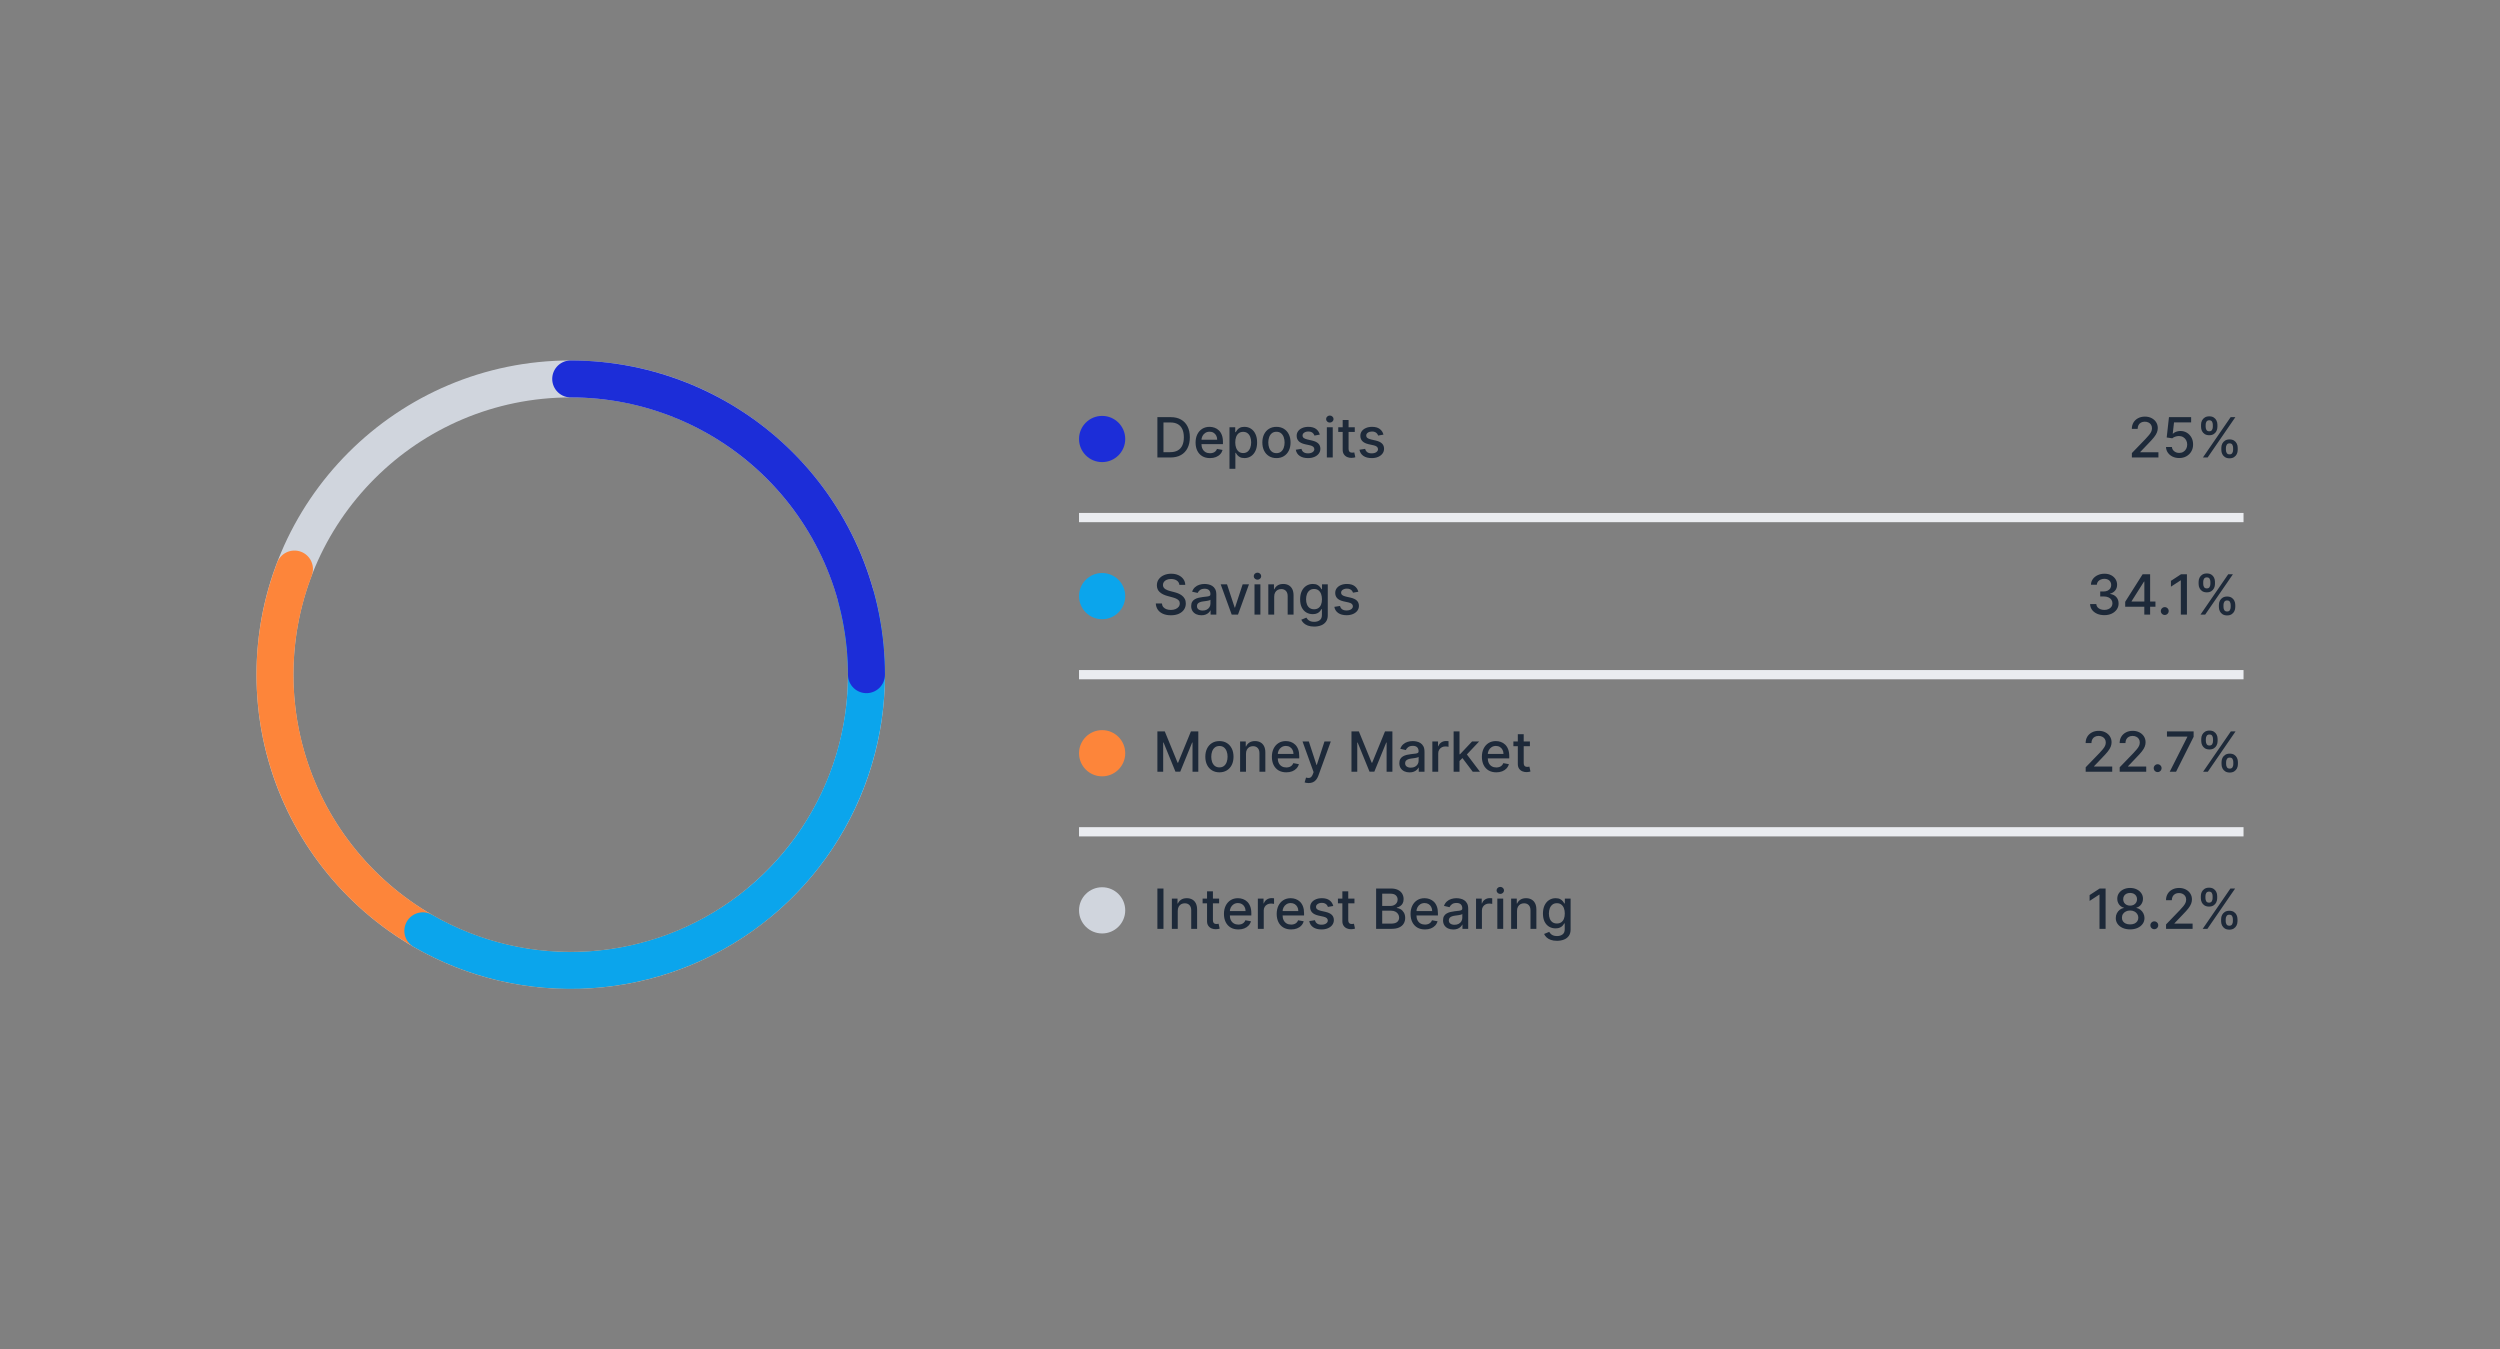 <svg width="541" height="292" viewBox="0 0 541 292" fill="none" xmlns="http://www.w3.org/2000/svg">
<rect x="0" y="0" width="541" height="292" fill="#808080" stroke="none"/>
<circle cx="123.5" cy="146" r="64" stroke="#D0D5DD" stroke-width="8"/>
<path d="M163.838 195.688C152.9 204.567 139.338 209.59 125.254 209.976C111.171 210.362 97.354 206.091 85.946 197.824C74.538 189.557 66.176 177.756 62.158 164.253C58.14 150.749 58.69 136.297 63.722 123.138" stroke="#FD853A" stroke-width="8" stroke-linecap="round"/>
<path d="M185.319 129.436C188.595 141.662 188.172 154.586 184.104 166.572C180.035 178.558 172.503 189.069 162.461 196.775C152.418 204.48 140.317 209.035 127.686 209.863C115.055 210.691 102.462 207.755 91.5 201.426" stroke="#0BA5EC" stroke-width="8" stroke-linecap="round"/>
<path d="M123.5 82C131.905 82 140.227 83.655 147.992 86.872C155.757 90.088 162.812 94.802 168.755 100.745C174.698 106.688 179.412 113.743 182.628 121.508C185.845 129.273 187.5 137.595 187.5 146" stroke="#1C2DD8" stroke-width="8" stroke-linecap="round"/>
<circle cx="238.5" cy="95" r="5" fill="#1C2DD8"/>
<path d="M253.284 99H250.459V90.273H253.374C254.229 90.273 254.963 90.447 255.577 90.797C256.19 91.144 256.661 91.642 256.987 92.293C257.317 92.94 257.482 93.717 257.482 94.624C257.482 95.533 257.315 96.314 256.983 96.967C256.653 97.621 256.176 98.124 255.551 98.476C254.926 98.825 254.17 99 253.284 99ZM251.776 97.849H253.212C253.876 97.849 254.429 97.724 254.869 97.474C255.31 97.222 255.639 96.856 255.858 96.379C256.077 95.899 256.186 95.314 256.186 94.624C256.186 93.939 256.077 93.358 255.858 92.881C255.642 92.403 255.32 92.041 254.891 91.794C254.462 91.547 253.929 91.423 253.293 91.423H251.776V97.849ZM261.838 99.132C261.193 99.132 260.637 98.994 260.172 98.719C259.708 98.44 259.35 98.05 259.098 97.547C258.848 97.041 258.723 96.449 258.723 95.77C258.723 95.099 258.848 94.508 259.098 93.997C259.35 93.486 259.703 93.087 260.154 92.8C260.609 92.513 261.14 92.369 261.748 92.369C262.118 92.369 262.475 92.43 262.822 92.553C263.169 92.675 263.48 92.867 263.755 93.128C264.031 93.389 264.248 93.729 264.407 94.146C264.566 94.561 264.646 95.065 264.646 95.659V96.111H259.443V95.156H263.397C263.397 94.821 263.329 94.524 263.193 94.266C263.056 94.004 262.865 93.798 262.618 93.648C262.373 93.497 262.086 93.422 261.757 93.422C261.399 93.422 261.086 93.51 260.819 93.686C260.555 93.859 260.35 94.087 260.206 94.368C260.064 94.646 259.993 94.949 259.993 95.276V96.021C259.993 96.459 260.069 96.831 260.223 97.138C260.379 97.445 260.596 97.679 260.875 97.841C261.153 98 261.478 98.079 261.85 98.079C262.092 98.079 262.312 98.046 262.511 97.977C262.71 97.906 262.882 97.801 263.027 97.662C263.172 97.523 263.282 97.351 263.359 97.146L264.565 97.364C264.468 97.719 264.295 98.03 264.045 98.297C263.798 98.561 263.487 98.767 263.112 98.915C262.74 99.06 262.315 99.132 261.838 99.132ZM266.06 101.455V92.454H267.304V93.516H267.411C267.484 93.379 267.591 93.222 267.73 93.043C267.869 92.864 268.063 92.707 268.31 92.574C268.557 92.438 268.884 92.369 269.29 92.369C269.818 92.369 270.29 92.503 270.705 92.77C271.119 93.037 271.445 93.422 271.68 93.925C271.919 94.428 272.038 95.033 272.038 95.74C272.038 96.447 271.92 97.054 271.685 97.56C271.449 98.062 271.125 98.45 270.713 98.723C270.301 98.993 269.831 99.128 269.303 99.128C268.905 99.128 268.58 99.061 268.327 98.928C268.077 98.794 267.881 98.638 267.739 98.459C267.597 98.28 267.487 98.121 267.411 97.981H267.334V101.455H266.06ZM267.308 95.727C267.308 96.188 267.375 96.591 267.509 96.938C267.642 97.284 267.835 97.555 268.088 97.751C268.341 97.945 268.651 98.041 269.017 98.041C269.398 98.041 269.716 97.94 269.972 97.739C270.227 97.534 270.42 97.257 270.551 96.908C270.685 96.558 270.751 96.165 270.751 95.727C270.751 95.296 270.686 94.908 270.555 94.564C270.428 94.22 270.234 93.949 269.976 93.75C269.72 93.551 269.401 93.452 269.017 93.452C268.648 93.452 268.335 93.547 268.08 93.737C267.827 93.928 267.635 94.193 267.504 94.534C267.374 94.875 267.308 95.273 267.308 95.727ZM276.223 99.132C275.609 99.132 275.074 98.992 274.616 98.71C274.159 98.429 273.804 98.035 273.551 97.53C273.298 97.024 273.172 96.433 273.172 95.757C273.172 95.078 273.298 94.484 273.551 93.976C273.804 93.467 274.159 93.072 274.616 92.791C275.074 92.51 275.609 92.369 276.223 92.369C276.837 92.369 277.372 92.51 277.83 92.791C278.287 93.072 278.642 93.467 278.895 93.976C279.148 94.484 279.274 95.078 279.274 95.757C279.274 96.433 279.148 97.024 278.895 97.53C278.642 98.035 278.287 98.429 277.83 98.71C277.372 98.992 276.837 99.132 276.223 99.132ZM276.227 98.062C276.625 98.062 276.955 97.957 277.216 97.747C277.477 97.537 277.67 97.257 277.795 96.908C277.923 96.558 277.987 96.173 277.987 95.753C277.987 95.335 277.923 94.952 277.795 94.602C277.67 94.25 277.477 93.967 277.216 93.754C276.955 93.541 276.625 93.435 276.227 93.435C275.827 93.435 275.494 93.541 275.23 93.754C274.969 93.967 274.774 94.25 274.646 94.602C274.521 94.952 274.459 95.335 274.459 95.753C274.459 96.173 274.521 96.558 274.646 96.908C274.774 97.257 274.969 97.537 275.23 97.747C275.494 97.957 275.827 98.062 276.227 98.062ZM285.601 94.053L284.446 94.257C284.398 94.109 284.321 93.969 284.216 93.835C284.114 93.702 283.975 93.592 283.799 93.507C283.623 93.422 283.402 93.379 283.138 93.379C282.777 93.379 282.476 93.46 282.235 93.622C281.993 93.781 281.873 93.987 281.873 94.24C281.873 94.459 281.953 94.635 282.115 94.769C282.277 94.902 282.539 95.011 282.9 95.097L283.939 95.335C284.542 95.474 284.99 95.689 285.286 95.979C285.581 96.269 285.729 96.645 285.729 97.108C285.729 97.5 285.615 97.849 285.388 98.156C285.164 98.46 284.85 98.699 284.446 98.872C284.046 99.046 283.581 99.132 283.053 99.132C282.32 99.132 281.722 98.976 281.259 98.663C280.796 98.348 280.512 97.901 280.407 97.321L281.638 97.133C281.715 97.454 281.873 97.697 282.111 97.862C282.35 98.024 282.661 98.105 283.044 98.105C283.462 98.105 283.796 98.019 284.046 97.845C284.296 97.669 284.421 97.454 284.421 97.202C284.421 96.997 284.344 96.825 284.191 96.686C284.04 96.547 283.809 96.442 283.496 96.371L282.388 96.128C281.777 95.989 281.326 95.767 281.033 95.463C280.743 95.159 280.598 94.774 280.598 94.308C280.598 93.922 280.706 93.584 280.922 93.294C281.138 93.004 281.436 92.778 281.817 92.617C282.198 92.452 282.634 92.369 283.125 92.369C283.833 92.369 284.39 92.523 284.796 92.829C285.202 93.133 285.471 93.541 285.601 94.053ZM287.13 99V92.454H288.404V99H287.13ZM287.773 91.445C287.552 91.445 287.362 91.371 287.202 91.223C287.046 91.072 286.968 90.894 286.968 90.686C286.968 90.476 287.046 90.297 287.202 90.149C287.362 89.999 287.552 89.923 287.773 89.923C287.995 89.923 288.184 89.999 288.34 90.149C288.499 90.297 288.579 90.476 288.579 90.686C288.579 90.894 288.499 91.072 288.34 91.223C288.184 91.371 287.995 91.445 287.773 91.445ZM293.174 92.454V93.477H289.598V92.454H293.174ZM290.557 90.886H291.831V97.078C291.831 97.325 291.868 97.511 291.942 97.636C292.016 97.758 292.111 97.842 292.228 97.888C292.347 97.93 292.476 97.952 292.615 97.952C292.718 97.952 292.807 97.945 292.884 97.93C292.961 97.916 293.02 97.905 293.063 97.896L293.293 98.949C293.219 98.977 293.114 99.006 292.978 99.034C292.841 99.065 292.671 99.082 292.466 99.085C292.131 99.091 291.819 99.031 291.529 98.906C291.239 98.781 291.005 98.588 290.826 98.327C290.647 98.065 290.557 97.737 290.557 97.342V90.886ZM299.382 94.053L298.228 94.257C298.179 94.109 298.103 93.969 297.998 93.835C297.895 93.702 297.756 93.592 297.58 93.507C297.404 93.422 297.184 93.379 296.919 93.379C296.559 93.379 296.257 93.46 296.016 93.622C295.775 93.781 295.654 93.987 295.654 94.24C295.654 94.459 295.735 94.635 295.897 94.769C296.059 94.902 296.32 95.011 296.681 95.097L297.721 95.335C298.323 95.474 298.772 95.689 299.067 95.979C299.363 96.269 299.51 96.645 299.51 97.108C299.51 97.5 299.397 97.849 299.169 98.156C298.945 98.46 298.631 98.699 298.228 98.872C297.827 99.046 297.363 99.132 296.834 99.132C296.101 99.132 295.503 98.976 295.04 98.663C294.577 98.348 294.293 97.901 294.188 97.321L295.419 97.133C295.496 97.454 295.654 97.697 295.892 97.862C296.131 98.024 296.442 98.105 296.826 98.105C297.243 98.105 297.577 98.019 297.827 97.845C298.077 97.669 298.202 97.454 298.202 97.202C298.202 96.997 298.125 96.825 297.972 96.686C297.821 96.547 297.59 96.442 297.277 96.371L296.169 96.128C295.559 95.989 295.107 95.767 294.814 95.463C294.525 95.159 294.38 94.774 294.38 94.308C294.38 93.922 294.488 93.584 294.703 93.294C294.919 93.004 295.218 92.778 295.598 92.617C295.979 92.452 296.415 92.369 296.907 92.369C297.614 92.369 298.171 92.523 298.577 92.829C298.983 93.133 299.252 93.541 299.382 94.053Z" fill="#1D2939"/>
<path d="M461.339 99V98.046L464.293 94.986C464.608 94.653 464.868 94.362 465.072 94.112C465.28 93.859 465.435 93.619 465.537 93.392C465.639 93.165 465.69 92.923 465.69 92.668C465.69 92.378 465.622 92.128 465.486 91.918C465.349 91.704 465.163 91.541 464.928 91.428C464.692 91.311 464.426 91.253 464.131 91.253C463.818 91.253 463.545 91.317 463.312 91.445C463.08 91.572 462.901 91.753 462.776 91.986C462.651 92.219 462.588 92.492 462.588 92.804H461.331C461.331 92.273 461.453 91.808 461.697 91.41C461.942 91.013 462.277 90.704 462.703 90.486C463.129 90.264 463.614 90.153 464.156 90.153C464.705 90.153 465.188 90.263 465.605 90.481C466.026 90.697 466.354 90.993 466.589 91.368C466.825 91.74 466.943 92.16 466.943 92.629C466.943 92.953 466.882 93.27 466.76 93.579C466.641 93.889 466.432 94.234 466.134 94.615C465.835 94.993 465.42 95.452 464.889 95.992L463.155 97.807V97.871H467.084V99H461.339ZM471.58 99.119C471.045 99.119 470.565 99.017 470.139 98.812C469.716 98.605 469.378 98.321 469.125 97.96C468.872 97.599 468.737 97.188 468.72 96.724H469.999C470.03 97.099 470.196 97.408 470.497 97.649C470.798 97.891 471.159 98.011 471.58 98.011C471.915 98.011 472.212 97.935 472.47 97.781C472.732 97.625 472.936 97.41 473.084 97.138C473.234 96.865 473.31 96.554 473.31 96.204C473.31 95.849 473.233 95.533 473.08 95.254C472.926 94.976 472.714 94.757 472.445 94.598C472.178 94.439 471.871 94.358 471.524 94.355C471.26 94.355 470.994 94.401 470.727 94.492C470.46 94.582 470.244 94.702 470.08 94.849L468.874 94.671L469.364 90.273H474.162V91.402H470.459L470.182 93.844H470.233C470.403 93.679 470.629 93.541 470.911 93.43C471.195 93.32 471.499 93.264 471.822 93.264C472.354 93.264 472.827 93.391 473.241 93.644C473.659 93.896 473.987 94.242 474.226 94.679C474.467 95.114 474.587 95.614 474.584 96.179C474.587 96.744 474.459 97.249 474.2 97.692C473.945 98.135 473.589 98.484 473.135 98.74C472.683 98.993 472.165 99.119 471.58 99.119ZM480.696 97.364V96.903C480.696 96.574 480.764 96.273 480.9 96C481.039 95.724 481.241 95.504 481.505 95.34C481.772 95.172 482.095 95.088 482.473 95.088C482.859 95.088 483.183 95.171 483.444 95.335C483.706 95.5 483.903 95.72 484.037 95.996C484.173 96.271 484.241 96.574 484.241 96.903V97.364C484.241 97.693 484.173 97.996 484.037 98.271C483.9 98.544 483.7 98.764 483.436 98.932C483.174 99.097 482.853 99.179 482.473 99.179C482.089 99.179 481.765 99.097 481.501 98.932C481.237 98.764 481.037 98.544 480.9 98.271C480.764 97.996 480.696 97.693 480.696 97.364ZM481.689 96.903V97.364C481.689 97.608 481.747 97.829 481.863 98.028C481.98 98.227 482.183 98.327 482.473 98.327C482.76 98.327 482.96 98.227 483.074 98.028C483.187 97.829 483.244 97.608 483.244 97.364V96.903C483.244 96.659 483.189 96.438 483.078 96.239C482.97 96.04 482.768 95.94 482.473 95.94C482.189 95.94 481.987 96.04 481.868 96.239C481.748 96.438 481.689 96.659 481.689 96.903ZM476.306 92.369V91.909C476.306 91.579 476.375 91.277 476.511 91.001C476.65 90.726 476.852 90.506 477.116 90.341C477.383 90.176 477.706 90.094 478.083 90.094C478.47 90.094 478.794 90.176 479.055 90.341C479.316 90.506 479.514 90.726 479.647 91.001C479.781 91.277 479.848 91.579 479.848 91.909V92.369C479.848 92.699 479.779 93.001 479.643 93.277C479.51 93.55 479.311 93.77 479.047 93.938C478.785 94.102 478.464 94.185 478.083 94.185C477.697 94.185 477.372 94.102 477.108 93.938C476.846 93.77 476.647 93.55 476.511 93.277C476.375 93.001 476.306 92.699 476.306 92.369ZM477.304 91.909V92.369C477.304 92.614 477.36 92.835 477.474 93.034C477.591 93.233 477.794 93.332 478.083 93.332C478.368 93.332 478.566 93.233 478.68 93.034C478.797 92.835 478.855 92.614 478.855 92.369V91.909C478.855 91.665 478.799 91.443 478.689 91.244C478.578 91.046 478.376 90.946 478.083 90.946C477.799 90.946 477.598 91.046 477.478 91.244C477.362 91.443 477.304 91.665 477.304 91.909ZM476.711 99L482.711 90.273H483.73L477.73 99H476.711Z" fill="#1D2939"/>
<path d="M485.5 111H233.5V113H485.5V111Z" fill="#EAECF0" mask="url(#path-5-inside-1_468_3069)"/>
<circle cx="238.5" cy="129" r="5" fill="#0BA5EC"/>
<path d="M255.219 126.565C255.173 126.162 254.986 125.849 254.656 125.628C254.327 125.403 253.912 125.291 253.412 125.291C253.054 125.291 252.744 125.348 252.483 125.462C252.222 125.572 252.018 125.726 251.874 125.922C251.732 126.115 251.661 126.335 251.661 126.582C251.661 126.79 251.709 126.969 251.805 127.119C251.905 127.27 252.034 127.396 252.193 127.499C252.355 127.598 252.528 127.682 252.713 127.75C252.898 127.815 253.075 127.869 253.246 127.912L254.098 128.134C254.376 128.202 254.662 128.294 254.955 128.411C255.247 128.527 255.518 128.68 255.768 128.871C256.018 129.061 256.22 129.297 256.374 129.578C256.53 129.859 256.608 130.196 256.608 130.588C256.608 131.082 256.48 131.521 256.224 131.905C255.972 132.288 255.604 132.591 255.121 132.812C254.641 133.034 254.06 133.145 253.378 133.145C252.724 133.145 252.159 133.041 251.682 132.834C251.205 132.626 250.831 132.332 250.561 131.952C250.291 131.568 250.142 131.114 250.114 130.588H251.435C251.46 130.903 251.563 131.166 251.741 131.376C251.923 131.584 252.155 131.739 252.436 131.841C252.72 131.94 253.031 131.99 253.369 131.99C253.741 131.99 254.072 131.932 254.362 131.815C254.655 131.696 254.885 131.531 255.053 131.321C255.22 131.108 255.304 130.859 255.304 130.575C255.304 130.317 255.23 130.105 255.082 129.94C254.938 129.776 254.74 129.639 254.49 129.531C254.243 129.423 253.963 129.328 253.651 129.246L252.619 128.964C251.92 128.774 251.366 128.494 250.957 128.125C250.551 127.756 250.348 127.267 250.348 126.659C250.348 126.156 250.484 125.717 250.757 125.342C251.03 124.967 251.399 124.676 251.865 124.469C252.331 124.259 252.857 124.153 253.442 124.153C254.033 124.153 254.554 124.257 255.006 124.464C255.46 124.672 255.818 124.957 256.08 125.321C256.341 125.682 256.477 126.097 256.489 126.565H255.219ZM259.984 133.145C259.569 133.145 259.194 133.068 258.859 132.915C258.524 132.759 258.258 132.533 258.062 132.237C257.869 131.942 257.772 131.58 257.772 131.151C257.772 130.781 257.843 130.477 257.985 130.239C258.127 130 258.319 129.811 258.561 129.672C258.802 129.533 259.072 129.428 259.37 129.357C259.669 129.286 259.973 129.232 260.282 129.195C260.674 129.149 260.993 129.112 261.237 129.084C261.481 129.053 261.659 129.003 261.77 128.935C261.88 128.866 261.936 128.756 261.936 128.602V128.572C261.936 128.2 261.831 127.912 261.62 127.707C261.413 127.503 261.103 127.401 260.691 127.401C260.262 127.401 259.924 127.496 259.677 127.686C259.433 127.874 259.264 128.082 259.17 128.312L257.973 128.04C258.115 127.642 258.322 127.321 258.595 127.077C258.87 126.83 259.187 126.651 259.545 126.54C259.903 126.426 260.279 126.369 260.674 126.369C260.936 126.369 261.213 126.401 261.505 126.463C261.801 126.523 262.076 126.634 262.332 126.795C262.591 126.957 262.802 127.189 262.967 127.49C263.132 127.788 263.214 128.176 263.214 128.653V133H261.97V132.105H261.919C261.836 132.27 261.713 132.432 261.548 132.591C261.383 132.75 261.172 132.882 260.913 132.987C260.654 133.092 260.345 133.145 259.984 133.145ZM260.261 132.122C260.613 132.122 260.914 132.053 261.164 131.913C261.417 131.774 261.609 131.592 261.74 131.368C261.873 131.141 261.94 130.898 261.94 130.639V129.795C261.895 129.841 261.806 129.884 261.676 129.923C261.548 129.96 261.402 129.993 261.237 130.021C261.072 130.047 260.912 130.071 260.755 130.094C260.599 130.114 260.468 130.131 260.363 130.145C260.116 130.176 259.89 130.229 259.686 130.303C259.484 130.376 259.322 130.483 259.2 130.622C259.081 130.759 259.021 130.94 259.021 131.168C259.021 131.483 259.137 131.722 259.37 131.884C259.603 132.043 259.9 132.122 260.261 132.122ZM270.276 126.455L267.903 133H266.539L264.161 126.455H265.529L267.187 131.491H267.255L268.908 126.455H270.276ZM271.474 133V126.455H272.748V133H271.474ZM272.117 125.445C271.896 125.445 271.705 125.371 271.546 125.223C271.39 125.072 271.312 124.893 271.312 124.686C271.312 124.476 271.39 124.297 271.546 124.149C271.705 123.999 271.896 123.923 272.117 123.923C272.339 123.923 272.528 123.999 272.684 124.149C272.843 124.297 272.923 124.476 272.923 124.686C272.923 124.893 272.843 125.072 272.684 125.223C272.528 125.371 272.339 125.445 272.117 125.445ZM275.736 129.114V133H274.462V126.455H275.685V127.52H275.766C275.917 127.173 276.152 126.895 276.473 126.685C276.797 126.474 277.205 126.369 277.696 126.369C278.142 126.369 278.533 126.463 278.868 126.651C279.203 126.835 279.463 127.111 279.648 127.477C279.833 127.844 279.925 128.297 279.925 128.837V133H278.651V128.99C278.651 128.516 278.527 128.145 278.28 127.878C278.033 127.608 277.694 127.473 277.262 127.473C276.966 127.473 276.703 127.537 276.473 127.665C276.246 127.793 276.066 127.98 275.932 128.227C275.801 128.472 275.736 128.767 275.736 129.114ZM284.378 135.591C283.858 135.591 283.411 135.523 283.036 135.386C282.664 135.25 282.36 135.07 282.124 134.845C281.888 134.621 281.712 134.375 281.596 134.108L282.691 133.656C282.767 133.781 282.87 133.913 282.998 134.053C283.128 134.195 283.304 134.315 283.526 134.415C283.75 134.514 284.039 134.564 284.391 134.564C284.874 134.564 285.273 134.446 285.588 134.21C285.904 133.977 286.061 133.605 286.061 133.094V131.807H285.98C285.904 131.946 285.793 132.101 285.648 132.271C285.506 132.442 285.31 132.589 285.06 132.714C284.81 132.839 284.485 132.902 284.084 132.902C283.567 132.902 283.101 132.781 282.686 132.54C282.275 132.295 281.948 131.936 281.706 131.462C281.468 130.984 281.348 130.398 281.348 129.702C281.348 129.006 281.466 128.409 281.702 127.912C281.941 127.415 282.267 127.034 282.682 126.77C283.097 126.503 283.567 126.369 284.093 126.369C284.499 126.369 284.827 126.438 285.077 126.574C285.327 126.707 285.522 126.864 285.661 127.043C285.803 127.222 285.912 127.379 285.989 127.516H286.083V126.455H287.331V133.145C287.331 133.707 287.201 134.169 286.939 134.53C286.678 134.891 286.324 135.158 285.878 135.331C285.435 135.504 284.935 135.591 284.378 135.591ZM284.365 131.845C284.732 131.845 285.042 131.76 285.294 131.589C285.55 131.416 285.743 131.169 285.874 130.848C286.007 130.524 286.074 130.136 286.074 129.685C286.074 129.244 286.009 128.857 285.878 128.521C285.748 128.186 285.556 127.925 285.303 127.737C285.05 127.547 284.738 127.452 284.365 127.452C283.982 127.452 283.662 127.551 283.407 127.75C283.151 127.946 282.958 128.213 282.827 128.551C282.699 128.889 282.635 129.267 282.635 129.685C282.635 130.114 282.701 130.49 282.831 130.814C282.962 131.138 283.155 131.391 283.411 131.572C283.669 131.754 283.988 131.845 284.365 131.845ZM293.945 128.053L292.79 128.257C292.742 128.109 292.665 127.969 292.56 127.835C292.458 127.702 292.319 127.592 292.142 127.507C291.966 127.422 291.746 127.379 291.482 127.379C291.121 127.379 290.82 127.46 290.578 127.622C290.337 127.781 290.216 127.987 290.216 128.24C290.216 128.459 290.297 128.635 290.459 128.768C290.621 128.902 290.882 129.011 291.243 129.097L292.283 129.335C292.885 129.474 293.334 129.689 293.63 129.979C293.925 130.268 294.073 130.645 294.073 131.108C294.073 131.5 293.959 131.849 293.732 132.156C293.507 132.46 293.194 132.699 292.79 132.872C292.39 133.045 291.925 133.132 291.397 133.132C290.664 133.132 290.066 132.976 289.603 132.663C289.14 132.348 288.855 131.901 288.75 131.321L289.982 131.134C290.059 131.455 290.216 131.697 290.455 131.862C290.694 132.024 291.005 132.105 291.388 132.105C291.806 132.105 292.14 132.018 292.39 131.845C292.64 131.669 292.765 131.455 292.765 131.202C292.765 130.997 292.688 130.825 292.534 130.686C292.384 130.547 292.152 130.442 291.84 130.371L290.732 130.128C290.121 129.989 289.669 129.767 289.377 129.463C289.087 129.159 288.942 128.774 288.942 128.308C288.942 127.922 289.05 127.584 289.266 127.294C289.482 127.004 289.78 126.778 290.161 126.616C290.542 126.452 290.978 126.369 291.469 126.369C292.176 126.369 292.733 126.523 293.14 126.83C293.546 127.134 293.814 127.541 293.945 128.053Z" fill="#1D2939"/>
<path d="M455.378 133.119C454.793 133.119 454.27 133.018 453.81 132.817C453.352 132.615 452.99 132.335 452.723 131.977C452.459 131.616 452.317 131.199 452.297 130.724H453.635C453.652 130.983 453.739 131.207 453.895 131.398C454.054 131.585 454.261 131.73 454.517 131.832C454.773 131.935 455.057 131.986 455.369 131.986C455.713 131.986 456.017 131.926 456.281 131.807C456.548 131.687 456.757 131.521 456.908 131.308C457.058 131.092 457.134 130.844 457.134 130.562C457.134 130.27 457.058 130.013 456.908 129.791C456.76 129.567 456.543 129.391 456.256 129.263C455.972 129.135 455.628 129.071 455.224 129.071H454.487V127.997H455.224C455.548 127.997 455.832 127.939 456.077 127.822C456.324 127.706 456.517 127.544 456.656 127.337C456.795 127.126 456.865 126.881 456.865 126.599C456.865 126.33 456.804 126.095 456.682 125.896C456.563 125.695 456.392 125.537 456.17 125.423C455.952 125.31 455.693 125.253 455.395 125.253C455.111 125.253 454.845 125.305 454.598 125.411C454.354 125.513 454.155 125.661 454.001 125.854C453.848 126.044 453.766 126.273 453.754 126.54H452.48C452.494 126.068 452.634 125.653 452.898 125.295C453.165 124.937 453.517 124.658 453.955 124.456C454.392 124.254 454.878 124.153 455.412 124.153C455.972 124.153 456.455 124.263 456.861 124.482C457.27 124.697 457.585 124.986 457.807 125.347C458.031 125.707 458.142 126.102 458.139 126.531C458.142 127.02 458.006 127.435 457.73 127.776C457.457 128.116 457.094 128.345 456.639 128.462V128.53C457.219 128.618 457.668 128.848 457.986 129.22C458.307 129.592 458.466 130.054 458.463 130.605C458.466 131.085 458.332 131.516 458.062 131.896C457.795 132.277 457.43 132.577 456.967 132.795C456.504 133.011 455.974 133.119 455.378 133.119ZM459.891 131.295V130.23L463.662 124.273H464.501V125.841H463.969L461.271 130.111V130.179H466.44V131.295H459.891ZM464.028 133V130.972L464.037 130.486V124.273H465.286V133H464.028ZM468.454 133.081C468.221 133.081 468.021 132.999 467.853 132.834C467.685 132.666 467.602 132.464 467.602 132.229C467.602 131.996 467.685 131.797 467.853 131.632C468.021 131.464 468.221 131.381 468.454 131.381C468.687 131.381 468.887 131.464 469.055 131.632C469.222 131.797 469.306 131.996 469.306 132.229C469.306 132.385 469.266 132.528 469.187 132.659C469.11 132.787 469.008 132.889 468.88 132.966C468.752 133.043 468.61 133.081 468.454 133.081ZM473.252 124.273V133H471.931V125.594H471.88L469.792 126.957V125.696L471.969 124.273H473.252ZM480.168 131.364V130.903C480.168 130.574 480.237 130.273 480.373 130C480.512 129.724 480.714 129.504 480.978 129.339C481.245 129.172 481.567 129.088 481.945 129.088C482.332 129.088 482.656 129.17 482.917 129.335C483.178 129.5 483.376 129.72 483.509 129.996C483.646 130.271 483.714 130.574 483.714 130.903V131.364C483.714 131.693 483.646 131.996 483.509 132.271C483.373 132.544 483.173 132.764 482.908 132.932C482.647 133.097 482.326 133.179 481.945 133.179C481.562 133.179 481.238 133.097 480.974 132.932C480.71 132.764 480.509 132.544 480.373 132.271C480.237 131.996 480.168 131.693 480.168 131.364ZM481.161 130.903V131.364C481.161 131.608 481.219 131.83 481.336 132.028C481.452 132.227 481.656 132.327 481.945 132.327C482.232 132.327 482.433 132.227 482.546 132.028C482.66 131.83 482.717 131.608 482.717 131.364V130.903C482.717 130.659 482.661 130.437 482.55 130.239C482.442 130.04 482.241 129.94 481.945 129.94C481.661 129.94 481.46 130.04 481.34 130.239C481.221 130.437 481.161 130.659 481.161 130.903ZM475.779 126.369V125.909C475.779 125.58 475.847 125.277 475.984 125.001C476.123 124.726 476.325 124.506 476.589 124.341C476.856 124.176 477.178 124.094 477.556 124.094C477.942 124.094 478.266 124.176 478.528 124.341C478.789 124.506 478.987 124.726 479.12 125.001C479.254 125.277 479.32 125.58 479.32 125.909V126.369C479.32 126.699 479.252 127.001 479.116 127.277C478.982 127.55 478.783 127.77 478.519 127.938C478.258 128.102 477.937 128.185 477.556 128.185C477.17 128.185 476.844 128.102 476.58 127.938C476.319 127.77 476.12 127.55 475.984 127.277C475.847 127.001 475.779 126.699 475.779 126.369ZM476.776 125.909V126.369C476.776 126.614 476.833 126.835 476.947 127.034C477.063 127.233 477.266 127.332 477.556 127.332C477.84 127.332 478.039 127.233 478.153 127.034C478.269 126.835 478.327 126.614 478.327 126.369V125.909C478.327 125.665 478.272 125.443 478.161 125.244C478.05 125.045 477.849 124.946 477.556 124.946C477.272 124.946 477.07 125.045 476.951 125.244C476.835 125.443 476.776 125.665 476.776 125.909ZM476.184 133L482.184 124.273H483.202L477.202 133H476.184Z" fill="#1D2939"/>
<path d="M485.5 145H233.5V147H485.5V145Z" fill="#EAECF0" mask="url(#path-10-inside-2_468_3069)"/>
<circle cx="238.5" cy="163" r="5" fill="#FD853A"/>
<path d="M250.459 158.273H252.057L254.835 165.057H254.938L257.716 158.273H259.314V167H258.061V160.685H257.98L255.406 166.987H254.366L251.793 160.68H251.712V167H250.459V158.273ZM263.883 167.132C263.27 167.132 262.734 166.991 262.277 166.71C261.819 166.429 261.464 166.036 261.211 165.53C260.958 165.024 260.832 164.433 260.832 163.757C260.832 163.078 260.958 162.484 261.211 161.976C261.464 161.467 261.819 161.072 262.277 160.791C262.734 160.51 263.27 160.369 263.883 160.369C264.497 160.369 265.032 160.51 265.49 160.791C265.947 161.072 266.302 161.467 266.555 161.976C266.808 162.484 266.934 163.078 266.934 163.757C266.934 164.433 266.808 165.024 266.555 165.53C266.302 166.036 265.947 166.429 265.49 166.71C265.032 166.991 264.497 167.132 263.883 167.132ZM263.887 166.062C264.285 166.062 264.615 165.957 264.876 165.747C265.137 165.537 265.331 165.257 265.456 164.908C265.583 164.558 265.647 164.173 265.647 163.753C265.647 163.335 265.583 162.952 265.456 162.602C265.331 162.25 265.137 161.967 264.876 161.754C264.615 161.541 264.285 161.435 263.887 161.435C263.487 161.435 263.154 161.541 262.89 161.754C262.629 161.967 262.434 162.25 262.306 162.602C262.181 162.952 262.119 163.335 262.119 163.753C262.119 164.173 262.181 164.558 262.306 164.908C262.434 165.257 262.629 165.537 262.89 165.747C263.154 165.957 263.487 166.062 263.887 166.062ZM269.631 163.114V167H268.357V160.455H269.58V161.52H269.661C269.811 161.173 270.047 160.895 270.368 160.685C270.692 160.474 271.099 160.369 271.591 160.369C272.037 160.369 272.428 160.463 272.763 160.651C273.098 160.835 273.358 161.111 273.543 161.477C273.727 161.844 273.82 162.297 273.82 162.837V167H272.545V162.99C272.545 162.516 272.422 162.145 272.175 161.878C271.928 161.608 271.588 161.473 271.156 161.473C270.861 161.473 270.598 161.537 270.368 161.665C270.141 161.793 269.96 161.98 269.827 162.227C269.696 162.472 269.631 162.767 269.631 163.114ZM278.349 167.132C277.705 167.132 277.149 166.994 276.683 166.719C276.22 166.44 275.862 166.05 275.609 165.547C275.359 165.041 275.234 164.449 275.234 163.77C275.234 163.099 275.359 162.509 275.609 161.997C275.862 161.486 276.214 161.087 276.666 160.8C277.121 160.513 277.652 160.369 278.26 160.369C278.629 160.369 278.987 160.43 279.334 160.553C279.68 160.675 279.991 160.866 280.267 161.128C280.543 161.389 280.76 161.729 280.919 162.146C281.078 162.561 281.158 163.065 281.158 163.659V164.111H275.955V163.156H279.909C279.909 162.821 279.841 162.524 279.705 162.266C279.568 162.004 279.376 161.798 279.129 161.648C278.885 161.497 278.598 161.422 278.268 161.422C277.911 161.422 277.598 161.51 277.331 161.686C277.067 161.859 276.862 162.087 276.717 162.368C276.575 162.646 276.504 162.949 276.504 163.276V164.021C276.504 164.459 276.581 164.831 276.734 165.138C276.891 165.445 277.108 165.679 277.386 165.841C277.665 166 277.99 166.08 278.362 166.08C278.604 166.08 278.824 166.045 279.023 165.977C279.222 165.906 279.393 165.801 279.538 165.662C279.683 165.523 279.794 165.351 279.871 165.146L281.077 165.364C280.98 165.719 280.807 166.03 280.557 166.297C280.31 166.561 279.999 166.767 279.624 166.915C279.251 167.06 278.827 167.132 278.349 167.132ZM283.189 169.455C282.999 169.455 282.826 169.439 282.669 169.408C282.513 169.379 282.397 169.348 282.32 169.314L282.627 168.27C282.86 168.332 283.067 168.359 283.249 168.351C283.431 168.342 283.591 168.274 283.73 168.146C283.873 168.018 283.998 167.81 284.105 167.52L284.263 167.085L281.868 160.455H283.232L284.89 165.534H284.958L286.615 160.455H287.983L285.286 167.874C285.161 168.214 285.002 168.503 284.809 168.739C284.615 168.977 284.385 169.156 284.118 169.276C283.851 169.395 283.542 169.455 283.189 169.455ZM292.459 158.273H294.057L296.835 165.057H296.938L299.716 158.273H301.314V167H300.061V160.685H299.98L297.406 166.987H296.366L293.793 160.68H293.712V167H292.459V158.273ZM305.031 167.145C304.616 167.145 304.241 167.068 303.906 166.915C303.571 166.759 303.305 166.533 303.109 166.237C302.916 165.942 302.819 165.58 302.819 165.151C302.819 164.781 302.89 164.477 303.032 164.239C303.174 164 303.366 163.811 303.608 163.672C303.849 163.533 304.119 163.428 304.417 163.357C304.716 163.286 305.02 163.232 305.329 163.195C305.721 163.149 306.039 163.112 306.284 163.084C306.528 163.053 306.706 163.003 306.816 162.935C306.927 162.866 306.983 162.756 306.983 162.602V162.572C306.983 162.2 306.877 161.912 306.667 161.707C306.46 161.503 306.15 161.401 305.738 161.401C305.309 161.401 304.971 161.496 304.724 161.686C304.48 161.874 304.311 162.082 304.217 162.312L303.02 162.04C303.162 161.642 303.369 161.321 303.642 161.077C303.917 160.83 304.234 160.651 304.592 160.54C304.95 160.426 305.326 160.369 305.721 160.369C305.983 160.369 306.26 160.401 306.552 160.463C306.848 160.523 307.123 160.634 307.379 160.795C307.637 160.957 307.849 161.189 308.014 161.49C308.179 161.788 308.261 162.176 308.261 162.653V167H307.017V166.105H306.966C306.883 166.27 306.76 166.432 306.595 166.591C306.43 166.75 306.218 166.882 305.96 166.987C305.701 167.092 305.392 167.145 305.031 167.145ZM305.308 166.122C305.66 166.122 305.961 166.053 306.211 165.913C306.464 165.774 306.656 165.592 306.787 165.368C306.92 165.141 306.987 164.898 306.987 164.639V163.795C306.941 163.841 306.853 163.884 306.723 163.923C306.595 163.96 306.449 163.993 306.284 164.021C306.119 164.047 305.958 164.071 305.802 164.094C305.646 164.114 305.515 164.131 305.41 164.145C305.163 164.176 304.937 164.229 304.733 164.303C304.531 164.376 304.369 164.483 304.247 164.622C304.127 164.759 304.068 164.94 304.068 165.168C304.068 165.483 304.184 165.722 304.417 165.884C304.65 166.043 304.947 166.122 305.308 166.122ZM309.958 167V160.455H311.19V161.494H311.258C311.377 161.142 311.587 160.865 311.888 160.663C312.192 160.459 312.536 160.357 312.92 160.357C312.999 160.357 313.093 160.359 313.201 160.365C313.312 160.371 313.398 160.378 313.461 160.386V161.605C313.41 161.591 313.319 161.575 313.188 161.558C313.058 161.538 312.927 161.528 312.796 161.528C312.495 161.528 312.227 161.592 311.991 161.72C311.758 161.845 311.573 162.02 311.437 162.244C311.3 162.466 311.232 162.719 311.232 163.003V167H309.958ZM315.735 164.78L315.727 163.224H315.949L318.556 160.455H320.082L317.108 163.608H316.907L315.735 164.78ZM314.564 167V158.273H315.838V167H314.564ZM318.697 167L316.353 163.889L317.231 162.999L320.261 167H318.697ZM323.795 167.132C323.15 167.132 322.594 166.994 322.129 166.719C321.665 166.44 321.308 166.05 321.055 165.547C320.805 165.041 320.68 164.449 320.68 163.77C320.68 163.099 320.805 162.509 321.055 161.997C321.308 161.486 321.66 161.087 322.112 160.8C322.566 160.513 323.097 160.369 323.705 160.369C324.075 160.369 324.433 160.43 324.779 160.553C325.126 160.675 325.437 160.866 325.712 161.128C325.988 161.389 326.205 161.729 326.364 162.146C326.523 162.561 326.603 163.065 326.603 163.659V164.111H321.4V163.156H325.354C325.354 162.821 325.286 162.524 325.15 162.266C325.013 162.004 324.822 161.798 324.575 161.648C324.33 161.497 324.043 161.422 323.714 161.422C323.356 161.422 323.043 161.51 322.776 161.686C322.512 161.859 322.308 162.087 322.163 162.368C322.021 162.646 321.95 162.949 321.95 163.276V164.021C321.95 164.459 322.026 164.831 322.18 165.138C322.336 165.445 322.553 165.679 322.832 165.841C323.11 166 323.435 166.08 323.808 166.08C324.049 166.08 324.269 166.045 324.468 165.977C324.667 165.906 324.839 165.801 324.984 165.662C325.129 165.523 325.239 165.351 325.316 165.146L326.522 165.364C326.425 165.719 326.252 166.03 326.002 166.297C325.755 166.561 325.444 166.767 325.069 166.915C324.697 167.06 324.272 167.132 323.795 167.132ZM331.072 160.455V161.477H327.497V160.455H331.072ZM328.456 158.886H329.73V165.078C329.73 165.325 329.767 165.511 329.841 165.636C329.914 165.759 330.01 165.842 330.126 165.888C330.245 165.93 330.375 165.952 330.514 165.952C330.616 165.952 330.706 165.945 330.782 165.93C330.859 165.916 330.919 165.905 330.961 165.896L331.191 166.949C331.118 166.977 331.012 167.006 330.876 167.034C330.74 167.065 330.569 167.082 330.365 167.085C330.029 167.091 329.717 167.031 329.427 166.906C329.137 166.781 328.903 166.588 328.724 166.327C328.545 166.065 328.456 165.737 328.456 165.342V158.886Z" fill="#1D2939"/>
<path d="M451.339 167V166.045L454.293 162.986C454.608 162.653 454.868 162.362 455.072 162.112C455.28 161.859 455.435 161.619 455.537 161.392C455.639 161.165 455.69 160.923 455.69 160.668C455.69 160.378 455.622 160.128 455.486 159.918C455.349 159.705 455.163 159.541 454.928 159.428C454.692 159.311 454.426 159.253 454.131 159.253C453.818 159.253 453.545 159.317 453.312 159.445C453.08 159.572 452.901 159.753 452.776 159.986C452.651 160.219 452.588 160.491 452.588 160.804H451.331C451.331 160.273 451.453 159.808 451.697 159.411C451.942 159.013 452.277 158.705 452.703 158.486C453.129 158.264 453.614 158.153 454.156 158.153C454.705 158.153 455.188 158.263 455.605 158.482C456.026 158.697 456.354 158.993 456.589 159.368C456.825 159.74 456.943 160.161 456.943 160.629C456.943 160.953 456.882 161.27 456.76 161.58C456.641 161.889 456.432 162.234 456.134 162.615C455.835 162.993 455.42 163.452 454.889 163.991L453.155 165.807V165.871H457.084V167H451.339ZM458.699 167V166.045L461.652 162.986C461.967 162.653 462.227 162.362 462.432 162.112C462.639 161.859 462.794 161.619 462.896 161.392C462.999 161.165 463.05 160.923 463.05 160.668C463.05 160.378 462.982 160.128 462.845 159.918C462.709 159.705 462.523 159.541 462.287 159.428C462.051 159.311 461.786 159.253 461.49 159.253C461.178 159.253 460.905 159.317 460.672 159.445C460.439 159.572 460.26 159.753 460.135 159.986C460.01 160.219 459.947 160.491 459.947 160.804H458.69C458.69 160.273 458.813 159.808 459.057 159.411C459.301 159.013 459.636 158.705 460.062 158.486C460.489 158.264 460.973 158.153 461.516 158.153C462.064 158.153 462.547 158.263 462.964 158.482C463.385 158.697 463.713 158.993 463.949 159.368C464.185 159.74 464.303 160.161 464.303 160.629C464.303 160.953 464.241 161.27 464.119 161.58C464 161.889 463.791 162.234 463.493 162.615C463.195 162.993 462.78 163.452 462.249 163.991L460.514 165.807V165.871H464.443V167H458.699ZM466.915 167.081C466.682 167.081 466.482 166.999 466.314 166.834C466.146 166.666 466.062 166.464 466.062 166.229C466.062 165.996 466.146 165.797 466.314 165.632C466.482 165.464 466.682 165.381 466.915 165.381C467.148 165.381 467.348 165.464 467.516 165.632C467.683 165.797 467.767 165.996 467.767 166.229C467.767 166.385 467.727 166.528 467.648 166.659C467.571 166.787 467.469 166.889 467.341 166.966C467.213 167.043 467.071 167.081 466.915 167.081ZM469.528 167L473.338 159.466V159.402H468.931V158.273H474.701V159.44L470.904 167H469.528ZM480.739 165.364V164.903C480.739 164.574 480.807 164.273 480.943 164C481.082 163.724 481.284 163.504 481.548 163.339C481.815 163.172 482.138 163.088 482.516 163.088C482.902 163.088 483.226 163.17 483.487 163.335C483.749 163.5 483.946 163.72 484.08 163.996C484.216 164.271 484.284 164.574 484.284 164.903V165.364C484.284 165.693 484.216 165.996 484.08 166.271C483.943 166.544 483.743 166.764 483.479 166.932C483.217 167.097 482.896 167.179 482.516 167.179C482.132 167.179 481.808 167.097 481.544 166.932C481.28 166.764 481.08 166.544 480.943 166.271C480.807 165.996 480.739 165.693 480.739 165.364ZM481.732 164.903V165.364C481.732 165.608 481.79 165.83 481.906 166.028C482.023 166.227 482.226 166.327 482.516 166.327C482.803 166.327 483.003 166.227 483.116 166.028C483.23 165.83 483.287 165.608 483.287 165.364V164.903C483.287 164.659 483.232 164.437 483.121 164.239C483.013 164.04 482.811 163.94 482.516 163.94C482.232 163.94 482.03 164.04 481.911 164.239C481.791 164.437 481.732 164.659 481.732 164.903ZM476.349 160.369V159.909C476.349 159.58 476.418 159.277 476.554 159.001C476.693 158.726 476.895 158.506 477.159 158.341C477.426 158.176 477.749 158.094 478.126 158.094C478.513 158.094 478.837 158.176 479.098 158.341C479.359 158.506 479.557 158.726 479.69 159.001C479.824 159.277 479.891 159.58 479.891 159.909V160.369C479.891 160.699 479.822 161.001 479.686 161.277C479.553 161.55 479.354 161.77 479.089 161.938C478.828 162.102 478.507 162.185 478.126 162.185C477.74 162.185 477.415 162.102 477.151 161.938C476.889 161.77 476.69 161.55 476.554 161.277C476.418 161.001 476.349 160.699 476.349 160.369ZM477.347 159.909V160.369C477.347 160.614 477.403 160.835 477.517 161.034C477.634 161.233 477.837 161.332 478.126 161.332C478.411 161.332 478.609 161.233 478.723 161.034C478.839 160.835 478.898 160.614 478.898 160.369V159.909C478.898 159.665 478.842 159.443 478.732 159.244C478.621 159.045 478.419 158.946 478.126 158.946C477.842 158.946 477.641 159.045 477.521 159.244C477.405 159.443 477.347 159.665 477.347 159.909ZM476.754 167L482.754 158.273H483.773L477.773 167H476.754Z" fill="#1D2939"/>
<path d="M485.5 179H233.5V181H485.5V179Z" fill="#EAECF0" mask="url(#path-15-inside-3_468_3069)"/>
<circle cx="238.5" cy="197" r="5" fill="#D0D5DD"/>
<path d="M251.776 192.273V201H250.459V192.273H251.776ZM254.865 197.114V201H253.591V194.455H254.814V195.52H254.895C255.045 195.173 255.281 194.895 255.602 194.685C255.926 194.474 256.334 194.369 256.825 194.369C257.271 194.369 257.662 194.463 257.997 194.651C258.332 194.835 258.592 195.111 258.777 195.477C258.962 195.844 259.054 196.297 259.054 196.837V201H257.78V196.99C257.78 196.516 257.656 196.145 257.409 195.878C257.162 195.608 256.822 195.473 256.391 195.473C256.095 195.473 255.832 195.537 255.602 195.665C255.375 195.793 255.195 195.98 255.061 196.227C254.93 196.472 254.865 196.767 254.865 197.114ZM263.818 194.455V195.477H260.243V194.455H263.818ZM261.202 192.886H262.476V199.078C262.476 199.325 262.513 199.511 262.587 199.636C262.661 199.759 262.756 199.842 262.872 199.888C262.991 199.93 263.121 199.952 263.26 199.952C263.362 199.952 263.452 199.945 263.528 199.93C263.605 199.916 263.665 199.905 263.707 199.896L263.938 200.949C263.864 200.977 263.759 201.006 263.622 201.034C263.486 201.065 263.315 201.082 263.111 201.085C262.776 201.091 262.463 201.031 262.173 200.906C261.884 200.781 261.649 200.588 261.47 200.327C261.291 200.065 261.202 199.737 261.202 199.342V192.886ZM267.978 201.132C267.333 201.132 266.778 200.994 266.312 200.719C265.849 200.44 265.491 200.05 265.238 199.547C264.988 199.041 264.863 198.449 264.863 197.77C264.863 197.099 264.988 196.509 265.238 195.997C265.491 195.486 265.843 195.087 266.295 194.8C266.75 194.513 267.281 194.369 267.889 194.369C268.258 194.369 268.616 194.43 268.963 194.553C269.309 194.675 269.62 194.866 269.896 195.128C270.172 195.389 270.389 195.729 270.548 196.146C270.707 196.561 270.787 197.065 270.787 197.659V198.111H265.583V197.156H269.538C269.538 196.821 269.47 196.524 269.333 196.266C269.197 196.004 269.005 195.798 268.758 195.648C268.514 195.497 268.227 195.422 267.897 195.422C267.539 195.422 267.227 195.51 266.96 195.686C266.696 195.859 266.491 196.087 266.346 196.368C266.204 196.646 266.133 196.949 266.133 197.276V198.021C266.133 198.459 266.21 198.831 266.363 199.138C266.52 199.445 266.737 199.679 267.015 199.841C267.294 200 267.619 200.08 267.991 200.08C268.233 200.08 268.453 200.045 268.652 199.977C268.85 199.906 269.022 199.801 269.167 199.662C269.312 199.523 269.423 199.351 269.5 199.146L270.706 199.364C270.609 199.719 270.436 200.03 270.186 200.297C269.939 200.561 269.627 200.767 269.252 200.915C268.88 201.06 268.456 201.132 267.978 201.132ZM272.2 201V194.455H273.432V195.494H273.5C273.619 195.142 273.83 194.865 274.131 194.663C274.435 194.459 274.778 194.357 275.162 194.357C275.241 194.357 275.335 194.359 275.443 194.365C275.554 194.371 275.641 194.378 275.703 194.386V195.605C275.652 195.591 275.561 195.575 275.43 195.558C275.3 195.538 275.169 195.528 275.038 195.528C274.737 195.528 274.469 195.592 274.233 195.72C274 195.845 273.815 196.02 273.679 196.244C273.543 196.466 273.474 196.719 273.474 197.003V201H272.2ZM279.392 201.132C278.748 201.132 278.192 200.994 277.726 200.719C277.263 200.44 276.905 200.05 276.652 199.547C276.402 199.041 276.277 198.449 276.277 197.77C276.277 197.099 276.402 196.509 276.652 195.997C276.905 195.486 277.257 195.087 277.709 194.8C278.164 194.513 278.695 194.369 279.303 194.369C279.672 194.369 280.03 194.43 280.377 194.553C280.723 194.675 281.034 194.866 281.31 195.128C281.586 195.389 281.803 195.729 281.962 196.146C282.121 196.561 282.201 197.065 282.201 197.659V198.111H276.998V197.156H280.952C280.952 196.821 280.884 196.524 280.748 196.266C280.611 196.004 280.419 195.798 280.172 195.648C279.928 195.497 279.641 195.422 279.311 195.422C278.953 195.422 278.641 195.51 278.374 195.686C278.11 195.859 277.905 196.087 277.76 196.368C277.618 196.646 277.547 196.949 277.547 197.276V198.021C277.547 198.459 277.624 198.831 277.777 199.138C277.934 199.445 278.151 199.679 278.429 199.841C278.708 200 279.033 200.08 279.405 200.08C279.647 200.08 279.867 200.045 280.066 199.977C280.265 199.906 280.436 199.801 280.581 199.662C280.726 199.523 280.837 199.351 280.914 199.146L282.12 199.364C282.023 199.719 281.85 200.03 281.6 200.297C281.353 200.561 281.042 200.767 280.667 200.915C280.294 201.06 279.87 201.132 279.392 201.132ZM288.519 196.053L287.364 196.257C287.316 196.109 287.239 195.969 287.134 195.835C287.032 195.702 286.893 195.592 286.717 195.507C286.54 195.422 286.32 195.379 286.056 195.379C285.695 195.379 285.394 195.46 285.153 195.622C284.911 195.781 284.79 195.987 284.79 196.24C284.79 196.459 284.871 196.635 285.033 196.768C285.195 196.902 285.457 197.011 285.817 197.097L286.857 197.335C287.46 197.474 287.908 197.689 288.204 197.979C288.499 198.268 288.647 198.645 288.647 199.108C288.647 199.5 288.533 199.849 288.306 200.156C288.082 200.46 287.768 200.699 287.364 200.872C286.964 201.045 286.499 201.132 285.971 201.132C285.238 201.132 284.64 200.976 284.177 200.663C283.714 200.348 283.43 199.901 283.325 199.321L284.556 199.134C284.633 199.455 284.79 199.697 285.029 199.862C285.268 200.024 285.579 200.105 285.962 200.105C286.38 200.105 286.714 200.018 286.964 199.845C287.214 199.669 287.339 199.455 287.339 199.202C287.339 198.997 287.262 198.825 287.109 198.686C286.958 198.547 286.727 198.442 286.414 198.371L285.306 198.128C284.695 197.989 284.244 197.767 283.951 197.463C283.661 197.159 283.516 196.774 283.516 196.308C283.516 195.922 283.624 195.584 283.84 195.294C284.056 195.004 284.354 194.778 284.735 194.616C285.116 194.452 285.552 194.369 286.043 194.369C286.751 194.369 287.308 194.523 287.714 194.83C288.12 195.134 288.388 195.541 288.519 196.053ZM293.103 194.455V195.477H289.528V194.455H293.103ZM290.487 192.886H291.761V199.078C291.761 199.325 291.798 199.511 291.872 199.636C291.946 199.759 292.041 199.842 292.157 199.888C292.277 199.93 292.406 199.952 292.545 199.952C292.647 199.952 292.737 199.945 292.814 199.93C292.89 199.916 292.95 199.905 292.993 199.896L293.223 200.949C293.149 200.977 293.044 201.006 292.907 201.034C292.771 201.065 292.6 201.082 292.396 201.085C292.061 201.091 291.748 201.031 291.458 200.906C291.169 200.781 290.934 200.588 290.755 200.327C290.576 200.065 290.487 199.737 290.487 199.342V192.886ZM297.791 201V192.273H300.987C301.606 192.273 302.119 192.375 302.525 192.58C302.931 192.781 303.235 193.055 303.437 193.402C303.639 193.746 303.74 194.134 303.74 194.565C303.74 194.929 303.673 195.236 303.539 195.486C303.406 195.733 303.227 195.932 303.002 196.082C302.781 196.23 302.537 196.338 302.27 196.406V196.491C302.559 196.506 302.842 196.599 303.118 196.773C303.396 196.943 303.626 197.186 303.808 197.501C303.99 197.817 304.081 198.2 304.081 198.652C304.081 199.098 303.975 199.499 303.765 199.854C303.558 200.206 303.237 200.486 302.802 200.693C302.368 200.898 301.812 201 301.136 201H297.791ZM299.108 199.871H301.008C301.639 199.871 302.091 199.749 302.363 199.504C302.636 199.26 302.772 198.955 302.772 198.588C302.772 198.312 302.703 198.06 302.564 197.83C302.424 197.599 302.225 197.416 301.967 197.28C301.711 197.143 301.407 197.075 301.055 197.075H299.108V199.871ZM299.108 196.048H300.872C301.167 196.048 301.433 195.991 301.669 195.878C301.907 195.764 302.096 195.605 302.235 195.401C302.377 195.193 302.449 194.949 302.449 194.668C302.449 194.307 302.322 194.004 302.069 193.76C301.816 193.516 301.429 193.393 300.906 193.393H299.108V196.048ZM308.361 201.132C307.716 201.132 307.161 200.994 306.695 200.719C306.232 200.44 305.874 200.05 305.621 199.547C305.371 199.041 305.246 198.449 305.246 197.77C305.246 197.099 305.371 196.509 305.621 195.997C305.874 195.486 306.226 195.087 306.678 194.8C307.132 194.513 307.664 194.369 308.272 194.369C308.641 194.369 308.999 194.43 309.346 194.553C309.692 194.675 310.003 194.866 310.279 195.128C310.554 195.389 310.772 195.729 310.931 196.146C311.09 196.561 311.169 197.065 311.169 197.659V198.111H305.966V197.156H309.921C309.921 196.821 309.853 196.524 309.716 196.266C309.58 196.004 309.388 195.798 309.141 195.648C308.897 195.497 308.61 195.422 308.28 195.422C307.922 195.422 307.61 195.51 307.343 195.686C307.078 195.859 306.874 196.087 306.729 196.368C306.587 196.646 306.516 196.949 306.516 197.276V198.021C306.516 198.459 306.593 198.831 306.746 199.138C306.902 199.445 307.12 199.679 307.398 199.841C307.676 200 308.002 200.08 308.374 200.08C308.615 200.08 308.836 200.045 309.034 199.977C309.233 199.906 309.405 199.801 309.55 199.662C309.695 199.523 309.806 199.351 309.882 199.146L311.088 199.364C310.992 199.719 310.819 200.03 310.569 200.297C310.321 200.561 310.01 200.767 309.635 200.915C309.263 201.06 308.838 201.132 308.361 201.132ZM314.488 201.145C314.073 201.145 313.698 201.068 313.363 200.915C313.028 200.759 312.762 200.533 312.566 200.237C312.373 199.942 312.276 199.58 312.276 199.151C312.276 198.781 312.347 198.477 312.489 198.239C312.631 198 312.823 197.811 313.065 197.672C313.306 197.533 313.576 197.428 313.874 197.357C314.173 197.286 314.477 197.232 314.786 197.195C315.178 197.149 315.496 197.112 315.741 197.084C315.985 197.053 316.163 197.003 316.273 196.935C316.384 196.866 316.44 196.756 316.44 196.602V196.572C316.44 196.2 316.335 195.912 316.124 195.707C315.917 195.503 315.607 195.401 315.195 195.401C314.766 195.401 314.428 195.496 314.181 195.686C313.937 195.874 313.768 196.082 313.674 196.312L312.477 196.04C312.619 195.642 312.826 195.321 313.099 195.077C313.374 194.83 313.691 194.651 314.049 194.54C314.407 194.426 314.783 194.369 315.178 194.369C315.44 194.369 315.717 194.401 316.009 194.463C316.305 194.523 316.58 194.634 316.836 194.795C317.094 194.957 317.306 195.189 317.471 195.49C317.636 195.788 317.718 196.176 317.718 196.653V201H316.474V200.105H316.423C316.34 200.27 316.217 200.432 316.052 200.591C315.887 200.75 315.675 200.882 315.417 200.987C315.158 201.092 314.849 201.145 314.488 201.145ZM314.765 200.122C315.117 200.122 315.418 200.053 315.668 199.913C315.921 199.774 316.113 199.592 316.244 199.368C316.377 199.141 316.444 198.898 316.444 198.639V197.795C316.398 197.841 316.31 197.884 316.18 197.923C316.052 197.96 315.906 197.993 315.741 198.021C315.576 198.047 315.415 198.071 315.259 198.094C315.103 198.114 314.972 198.131 314.867 198.145C314.62 198.176 314.394 198.229 314.19 198.303C313.988 198.376 313.826 198.483 313.704 198.622C313.585 198.759 313.525 198.94 313.525 199.168C313.525 199.483 313.641 199.722 313.874 199.884C314.107 200.043 314.404 200.122 314.765 200.122ZM319.415 201V194.455H320.647V195.494H320.715C320.834 195.142 321.044 194.865 321.346 194.663C321.65 194.459 321.993 194.357 322.377 194.357C322.456 194.357 322.55 194.359 322.658 194.365C322.769 194.371 322.855 194.378 322.918 194.386V195.605C322.867 195.591 322.776 195.575 322.645 195.558C322.515 195.538 322.384 195.528 322.253 195.528C321.952 195.528 321.684 195.592 321.448 195.72C321.215 195.845 321.03 196.02 320.894 196.244C320.757 196.466 320.689 196.719 320.689 197.003V201H319.415ZM324.021 201V194.455H325.295V201H324.021ZM324.664 193.445C324.442 193.445 324.252 193.371 324.093 193.223C323.937 193.072 323.859 192.893 323.859 192.686C323.859 192.476 323.937 192.297 324.093 192.149C324.252 191.999 324.442 191.923 324.664 191.923C324.886 191.923 325.075 191.999 325.231 192.149C325.39 192.297 325.469 192.476 325.469 192.686C325.469 192.893 325.39 193.072 325.231 193.223C325.075 193.371 324.886 193.445 324.664 193.445ZM328.283 197.114V201H327.009V194.455H328.232V195.52H328.313C328.463 195.173 328.699 194.895 329.02 194.685C329.344 194.474 329.752 194.369 330.243 194.369C330.689 194.369 331.08 194.463 331.415 194.651C331.75 194.835 332.01 195.111 332.195 195.477C332.38 195.844 332.472 196.297 332.472 196.837V201H331.198V196.99C331.198 196.516 331.074 196.145 330.827 195.878C330.58 195.608 330.24 195.473 329.809 195.473C329.513 195.473 329.25 195.537 329.02 195.665C328.793 195.793 328.613 195.98 328.479 196.227C328.348 196.472 328.283 196.767 328.283 197.114ZM336.925 203.591C336.405 203.591 335.958 203.523 335.583 203.386C335.211 203.25 334.907 203.07 334.671 202.845C334.435 202.621 334.259 202.375 334.142 202.108L335.238 201.656C335.314 201.781 335.417 201.913 335.544 202.053C335.675 202.195 335.851 202.315 336.073 202.415C336.297 202.514 336.586 202.564 336.938 202.564C337.421 202.564 337.82 202.446 338.135 202.21C338.451 201.977 338.608 201.605 338.608 201.094V199.807H338.527C338.451 199.946 338.34 200.101 338.195 200.271C338.053 200.442 337.857 200.589 337.607 200.714C337.357 200.839 337.032 200.902 336.631 200.902C336.114 200.902 335.648 200.781 335.233 200.54C334.821 200.295 334.495 199.936 334.253 199.462C334.015 198.984 333.895 198.398 333.895 197.702C333.895 197.006 334.013 196.409 334.249 195.912C334.488 195.415 334.814 195.034 335.229 194.77C335.644 194.503 336.114 194.369 336.64 194.369C337.046 194.369 337.374 194.438 337.624 194.574C337.874 194.707 338.069 194.864 338.208 195.043C338.35 195.222 338.459 195.379 338.536 195.516H338.63V194.455H339.878V201.145C339.878 201.707 339.748 202.169 339.486 202.53C339.225 202.891 338.871 203.158 338.425 203.331C337.982 203.504 337.482 203.591 336.925 203.591ZM336.912 199.845C337.279 199.845 337.588 199.76 337.841 199.589C338.097 199.416 338.29 199.169 338.421 198.848C338.554 198.524 338.621 198.136 338.621 197.685C338.621 197.244 338.556 196.857 338.425 196.521C338.294 196.186 338.103 195.925 337.85 195.737C337.597 195.547 337.284 195.452 336.912 195.452C336.529 195.452 336.209 195.551 335.953 195.75C335.698 195.946 335.505 196.213 335.374 196.551C335.246 196.889 335.182 197.267 335.182 197.685C335.182 198.114 335.248 198.49 335.378 198.814C335.509 199.138 335.702 199.391 335.958 199.572C336.216 199.754 336.534 199.845 336.912 199.845Z" fill="#1D2939"/>
<path d="M455.651 192.273V201H454.33V193.594H454.278L452.19 194.957V193.696L454.368 192.273H455.651ZM460.96 201.119C460.349 201.119 459.81 201.014 459.341 200.804C458.875 200.594 458.51 200.304 458.246 199.935C457.982 199.565 457.851 199.145 457.854 198.673C457.851 198.304 457.926 197.964 458.08 197.655C458.236 197.342 458.447 197.082 458.714 196.875C458.982 196.665 459.28 196.531 459.609 196.474V196.423C459.175 196.318 458.827 196.085 458.565 195.724C458.304 195.364 458.175 194.949 458.178 194.48C458.175 194.034 458.293 193.636 458.531 193.287C458.773 192.935 459.104 192.658 459.524 192.456C459.945 192.254 460.423 192.153 460.96 192.153C461.491 192.153 461.966 192.256 462.384 192.46C462.804 192.662 463.135 192.939 463.376 193.291C463.618 193.641 463.74 194.037 463.743 194.48C463.74 194.949 463.607 195.364 463.342 195.724C463.078 196.085 462.734 196.318 462.311 196.423V196.474C462.638 196.531 462.932 196.665 463.193 196.875C463.457 197.082 463.668 197.342 463.824 197.655C463.983 197.964 464.064 198.304 464.067 198.673C464.064 199.145 463.93 199.565 463.666 199.935C463.402 200.304 463.036 200.594 462.567 200.804C462.101 201.014 461.565 201.119 460.96 201.119ZM460.96 200.041C461.321 200.041 461.634 199.982 461.898 199.862C462.162 199.74 462.366 199.571 462.511 199.355C462.656 199.136 462.73 198.881 462.733 198.588C462.73 198.284 462.651 198.016 462.494 197.783C462.341 197.55 462.132 197.366 461.868 197.233C461.604 197.099 461.301 197.033 460.96 197.033C460.616 197.033 460.311 197.099 460.044 197.233C459.777 197.366 459.567 197.55 459.413 197.783C459.26 198.016 459.185 198.284 459.188 198.588C459.185 198.881 459.254 199.136 459.396 199.355C459.541 199.571 459.747 199.74 460.014 199.862C460.281 199.982 460.597 200.041 460.96 200.041ZM460.96 195.98C461.25 195.98 461.507 195.922 461.732 195.805C461.956 195.689 462.132 195.527 462.26 195.32C462.391 195.112 462.457 194.869 462.46 194.591C462.457 194.318 462.392 194.08 462.264 193.875C462.139 193.67 461.964 193.513 461.74 193.402C461.516 193.288 461.256 193.232 460.96 193.232C460.659 193.232 460.395 193.288 460.168 193.402C459.943 193.513 459.768 193.67 459.643 193.875C459.518 194.08 459.457 194.318 459.46 194.591C459.457 194.869 459.52 195.112 459.648 195.32C459.776 195.527 459.952 195.689 460.176 195.805C460.403 195.922 460.665 195.98 460.96 195.98ZM466.192 201.081C465.959 201.081 465.759 200.999 465.591 200.834C465.424 200.666 465.34 200.464 465.34 200.229C465.34 199.996 465.424 199.797 465.591 199.632C465.759 199.464 465.959 199.381 466.192 199.381C466.425 199.381 466.625 199.464 466.793 199.632C466.961 199.797 467.044 199.996 467.044 200.229C467.044 200.385 467.005 200.528 466.925 200.659C466.848 200.787 466.746 200.889 466.618 200.966C466.49 201.043 466.348 201.081 466.192 201.081ZM468.734 201V200.045L471.687 196.986C472.002 196.653 472.262 196.362 472.467 196.112C472.674 195.859 472.829 195.619 472.931 195.392C473.034 195.165 473.085 194.923 473.085 194.668C473.085 194.378 473.017 194.128 472.88 193.918C472.744 193.705 472.558 193.541 472.322 193.428C472.086 193.311 471.821 193.253 471.525 193.253C471.213 193.253 470.94 193.317 470.707 193.445C470.474 193.572 470.295 193.753 470.17 193.986C470.045 194.219 469.983 194.491 469.983 194.804H468.725C468.725 194.273 468.848 193.808 469.092 193.411C469.336 193.013 469.672 192.705 470.098 192.486C470.524 192.264 471.008 192.153 471.551 192.153C472.099 192.153 472.582 192.263 473 192.482C473.42 192.697 473.748 192.993 473.984 193.368C474.22 193.74 474.338 194.161 474.338 194.629C474.338 194.953 474.277 195.27 474.154 195.58C474.035 195.889 473.826 196.234 473.528 196.615C473.23 196.993 472.815 197.452 472.284 197.991L470.549 199.807V199.871H474.478V201H468.734ZM480.649 199.364V198.903C480.649 198.574 480.717 198.273 480.853 198C480.993 197.724 481.194 197.504 481.458 197.339C481.725 197.172 482.048 197.088 482.426 197.088C482.812 197.088 483.136 197.17 483.397 197.335C483.659 197.5 483.856 197.72 483.99 197.996C484.126 198.271 484.194 198.574 484.194 198.903V199.364C484.194 199.693 484.126 199.996 483.99 200.271C483.853 200.544 483.653 200.764 483.389 200.932C483.127 201.097 482.806 201.179 482.426 201.179C482.042 201.179 481.718 201.097 481.454 200.932C481.19 200.764 480.99 200.544 480.853 200.271C480.717 199.996 480.649 199.693 480.649 199.364ZM481.642 198.903V199.364C481.642 199.608 481.7 199.83 481.816 200.028C481.933 200.227 482.136 200.327 482.426 200.327C482.713 200.327 482.913 200.227 483.027 200.028C483.14 199.83 483.197 199.608 483.197 199.364V198.903C483.197 198.659 483.142 198.437 483.031 198.239C482.923 198.04 482.721 197.94 482.426 197.94C482.142 197.94 481.94 198.04 481.821 198.239C481.701 198.437 481.642 198.659 481.642 198.903ZM476.26 194.369V193.909C476.26 193.58 476.328 193.277 476.464 193.001C476.603 192.726 476.805 192.506 477.069 192.341C477.336 192.176 477.659 192.094 478.037 192.094C478.423 192.094 478.747 192.176 479.008 192.341C479.27 192.506 479.467 192.726 479.6 193.001C479.734 193.277 479.801 193.58 479.801 193.909V194.369C479.801 194.699 479.733 195.001 479.596 195.277C479.463 195.55 479.264 195.77 479 195.938C478.738 196.102 478.417 196.185 478.037 196.185C477.65 196.185 477.325 196.102 477.061 195.938C476.799 195.77 476.6 195.55 476.464 195.277C476.328 195.001 476.26 194.699 476.26 194.369ZM477.257 193.909V194.369C477.257 194.614 477.314 194.835 477.427 195.034C477.544 195.233 477.747 195.332 478.037 195.332C478.321 195.332 478.52 195.233 478.633 195.034C478.75 194.835 478.808 194.614 478.808 194.369V193.909C478.808 193.665 478.752 193.443 478.642 193.244C478.531 193.045 478.329 192.946 478.037 192.946C477.752 192.946 477.551 193.045 477.431 193.244C477.315 193.443 477.257 193.665 477.257 193.909ZM476.664 201L482.664 192.273H483.683L477.683 201H476.664Z" fill="#1D2939"/>
</svg>
